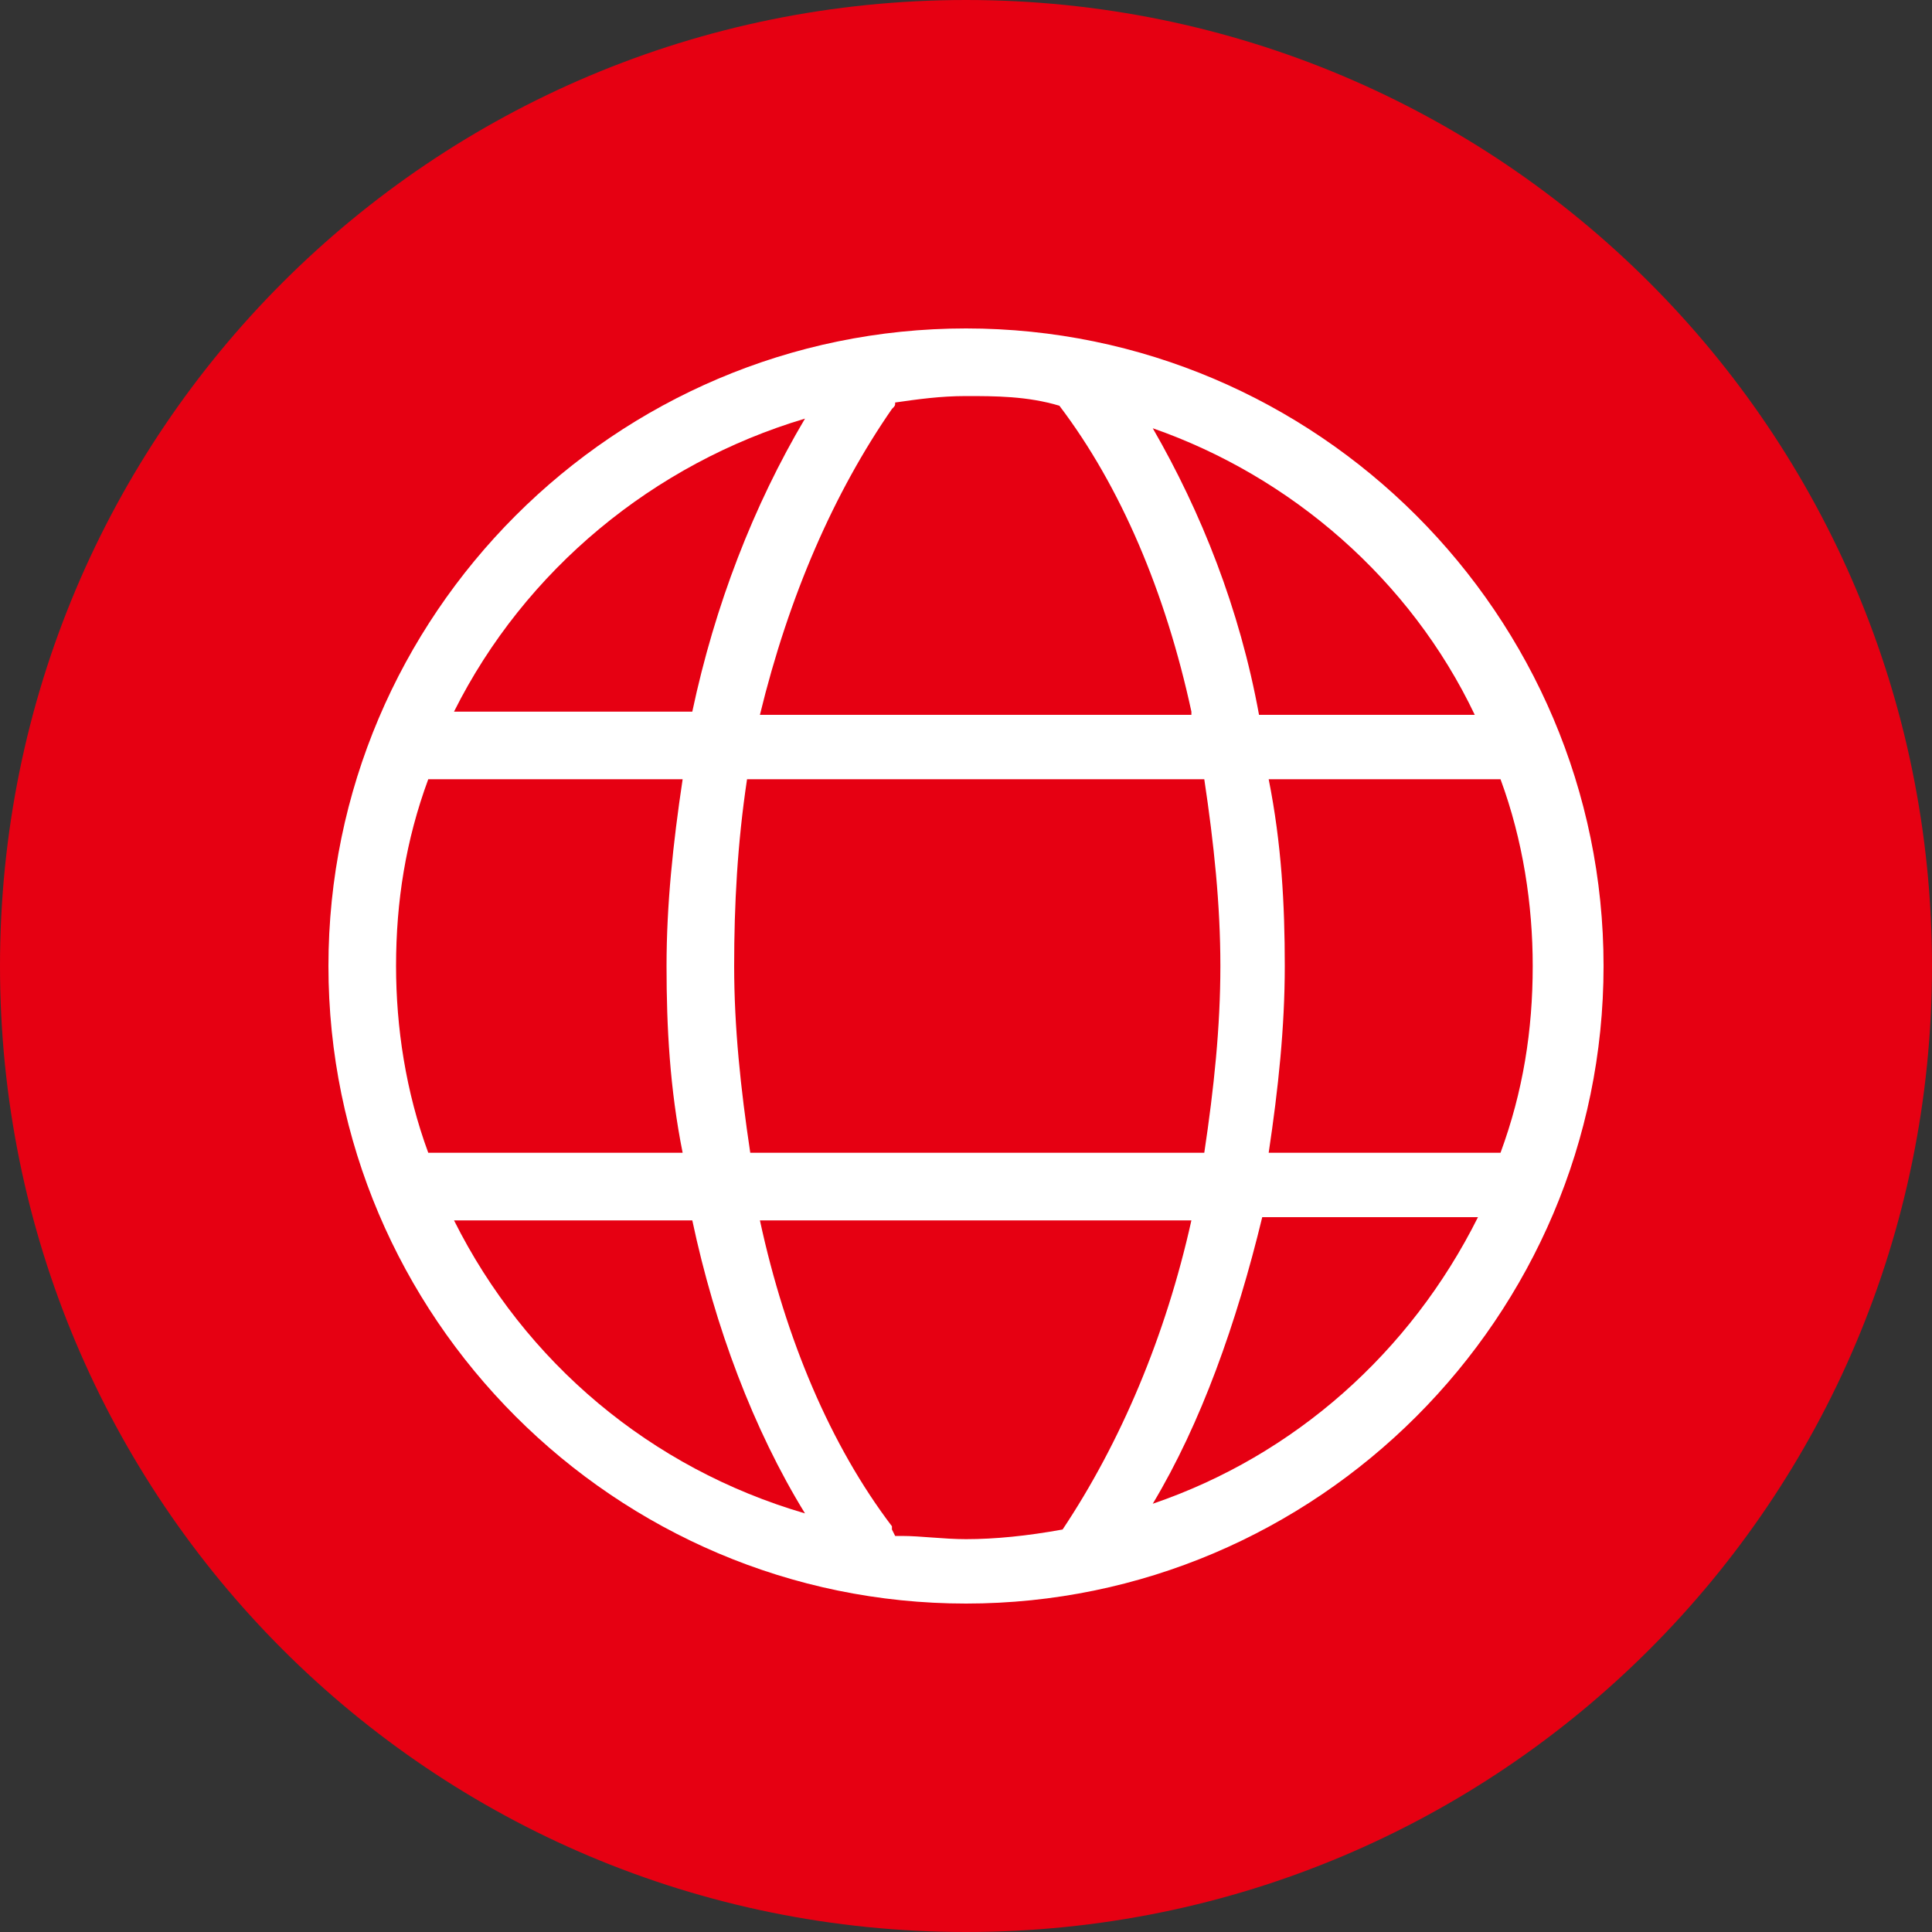 <?xml version="1.0" encoding="utf-8"?>
<!-- Generator: Adobe Illustrator 22.0.0, SVG Export Plug-In . SVG Version: 6.00 Build 0)  -->
<svg version="1.1" id="レイヤー_1" xmlns="http://www.w3.org/2000/svg" xmlns:xlink="http://www.w3.org/1999/xlink" x="0px"
	 y="0px" viewBox="0 0 60 60" style="enable-background:new 0 0 60 60;" xml:space="preserve">
<rect x="0" y="0" width="60" height="60" fill="#333333" stroke="none"/>
<style type="text/css">
	.st0{fill-rule:evenodd;clip-rule:evenodd;fill:#FFFFFF;}
	.st1{fill:#E60012;}
</style>
<g>
	<path class="st0" d="M30.1,1.5c15.9,0,28.8,12.9,28.8,28.8c0,15.9-12.9,28.8-28.8,28.8c-15.9,0-28.8-12.9-28.8-28.8
		C1.3,14.4,14.2,1.5,30.1,1.5z"/>
	<path class="st1" d="M23.6,37.9c0.8,3.7,2.2,7,4.1,9.5l0,0.1l0.1,0.2c0.1,0,0.1,0,0.2,0c0.6,0,1.3,0.1,2,0.1c0.9,0,1.9-0.1,3-0.3
		c1.8-2.7,3.2-6,4-9.6H23.6z"/>
	<path class="st1" d="M14.1,37.9c2.2,4.4,6.1,7.7,10.9,9.1c-1.6-2.6-2.8-5.8-3.5-9.1H14.1z"/>
	<path class="st1" d="M20.7,30c0-1.9,0.2-3.8,0.5-5.8h-7.9c-0.7,1.9-1,3.8-1,5.8c0,1.9,0.3,3.9,1,5.8h7.9
		C20.8,33.8,20.7,31.9,20.7,30z"/>
	<path class="st1" d="M25,13c-4.7,1.4-8.7,4.7-10.9,9.1h7.4C22.2,18.8,23.4,15.7,25,13z"/>
	<path class="st1" d="M37,22.1c-0.8-3.7-2.2-7-4.1-9.5c-1-0.3-2-0.3-2.9-0.3c-0.8,0-1.5,0.1-2.2,0.2c0,0.1,0,0.1-0.1,0.2
		c-1.8,2.6-3.2,5.8-4.1,9.5H37z"/>
	<path class="st1" d="M22.8,30c0,1.9,0.2,3.8,0.5,5.8h14.1c0.3-2,0.5-3.9,0.5-5.8c0-1.9-0.2-3.8-0.5-5.8H23.2
		C22.9,26.2,22.8,28.1,22.8,30z"/>
	<path class="st1" d="M35.8,13.3c1.5,2.6,2.7,5.6,3.3,8.9h6.7C43.8,18,40.1,14.8,35.8,13.3z"/>
	<path class="st1" d="M30,0C13.4,0,0,13.4,0,30c0,16.6,13.4,30,30,30c16.6,0,30-13.4,30-30C60,13.4,46.6,0,30,0z M30,49.8
		c-10.9,0-19.8-8.9-19.8-19.8c0-10.9,8.9-19.8,19.8-19.8c10.9,0,19.8,8.9,19.8,19.8C49.8,40.9,40.9,49.8,30,49.8z"/>
	<path class="st1" d="M39.9,30c0,1.9-0.2,3.8-0.5,5.8h7.2c0.7-1.9,1-3.8,1-5.8c0-1.9-0.3-3.9-1-5.8h-7.2
		C39.8,26.2,39.9,28.1,39.9,30z"/>
	<path class="st1" d="M35.8,46.7c4.4-1.5,8-4.7,10.1-8.9h-6.7C38.4,41.1,37.3,44.2,35.8,46.7z"/>
</g>
</svg>
